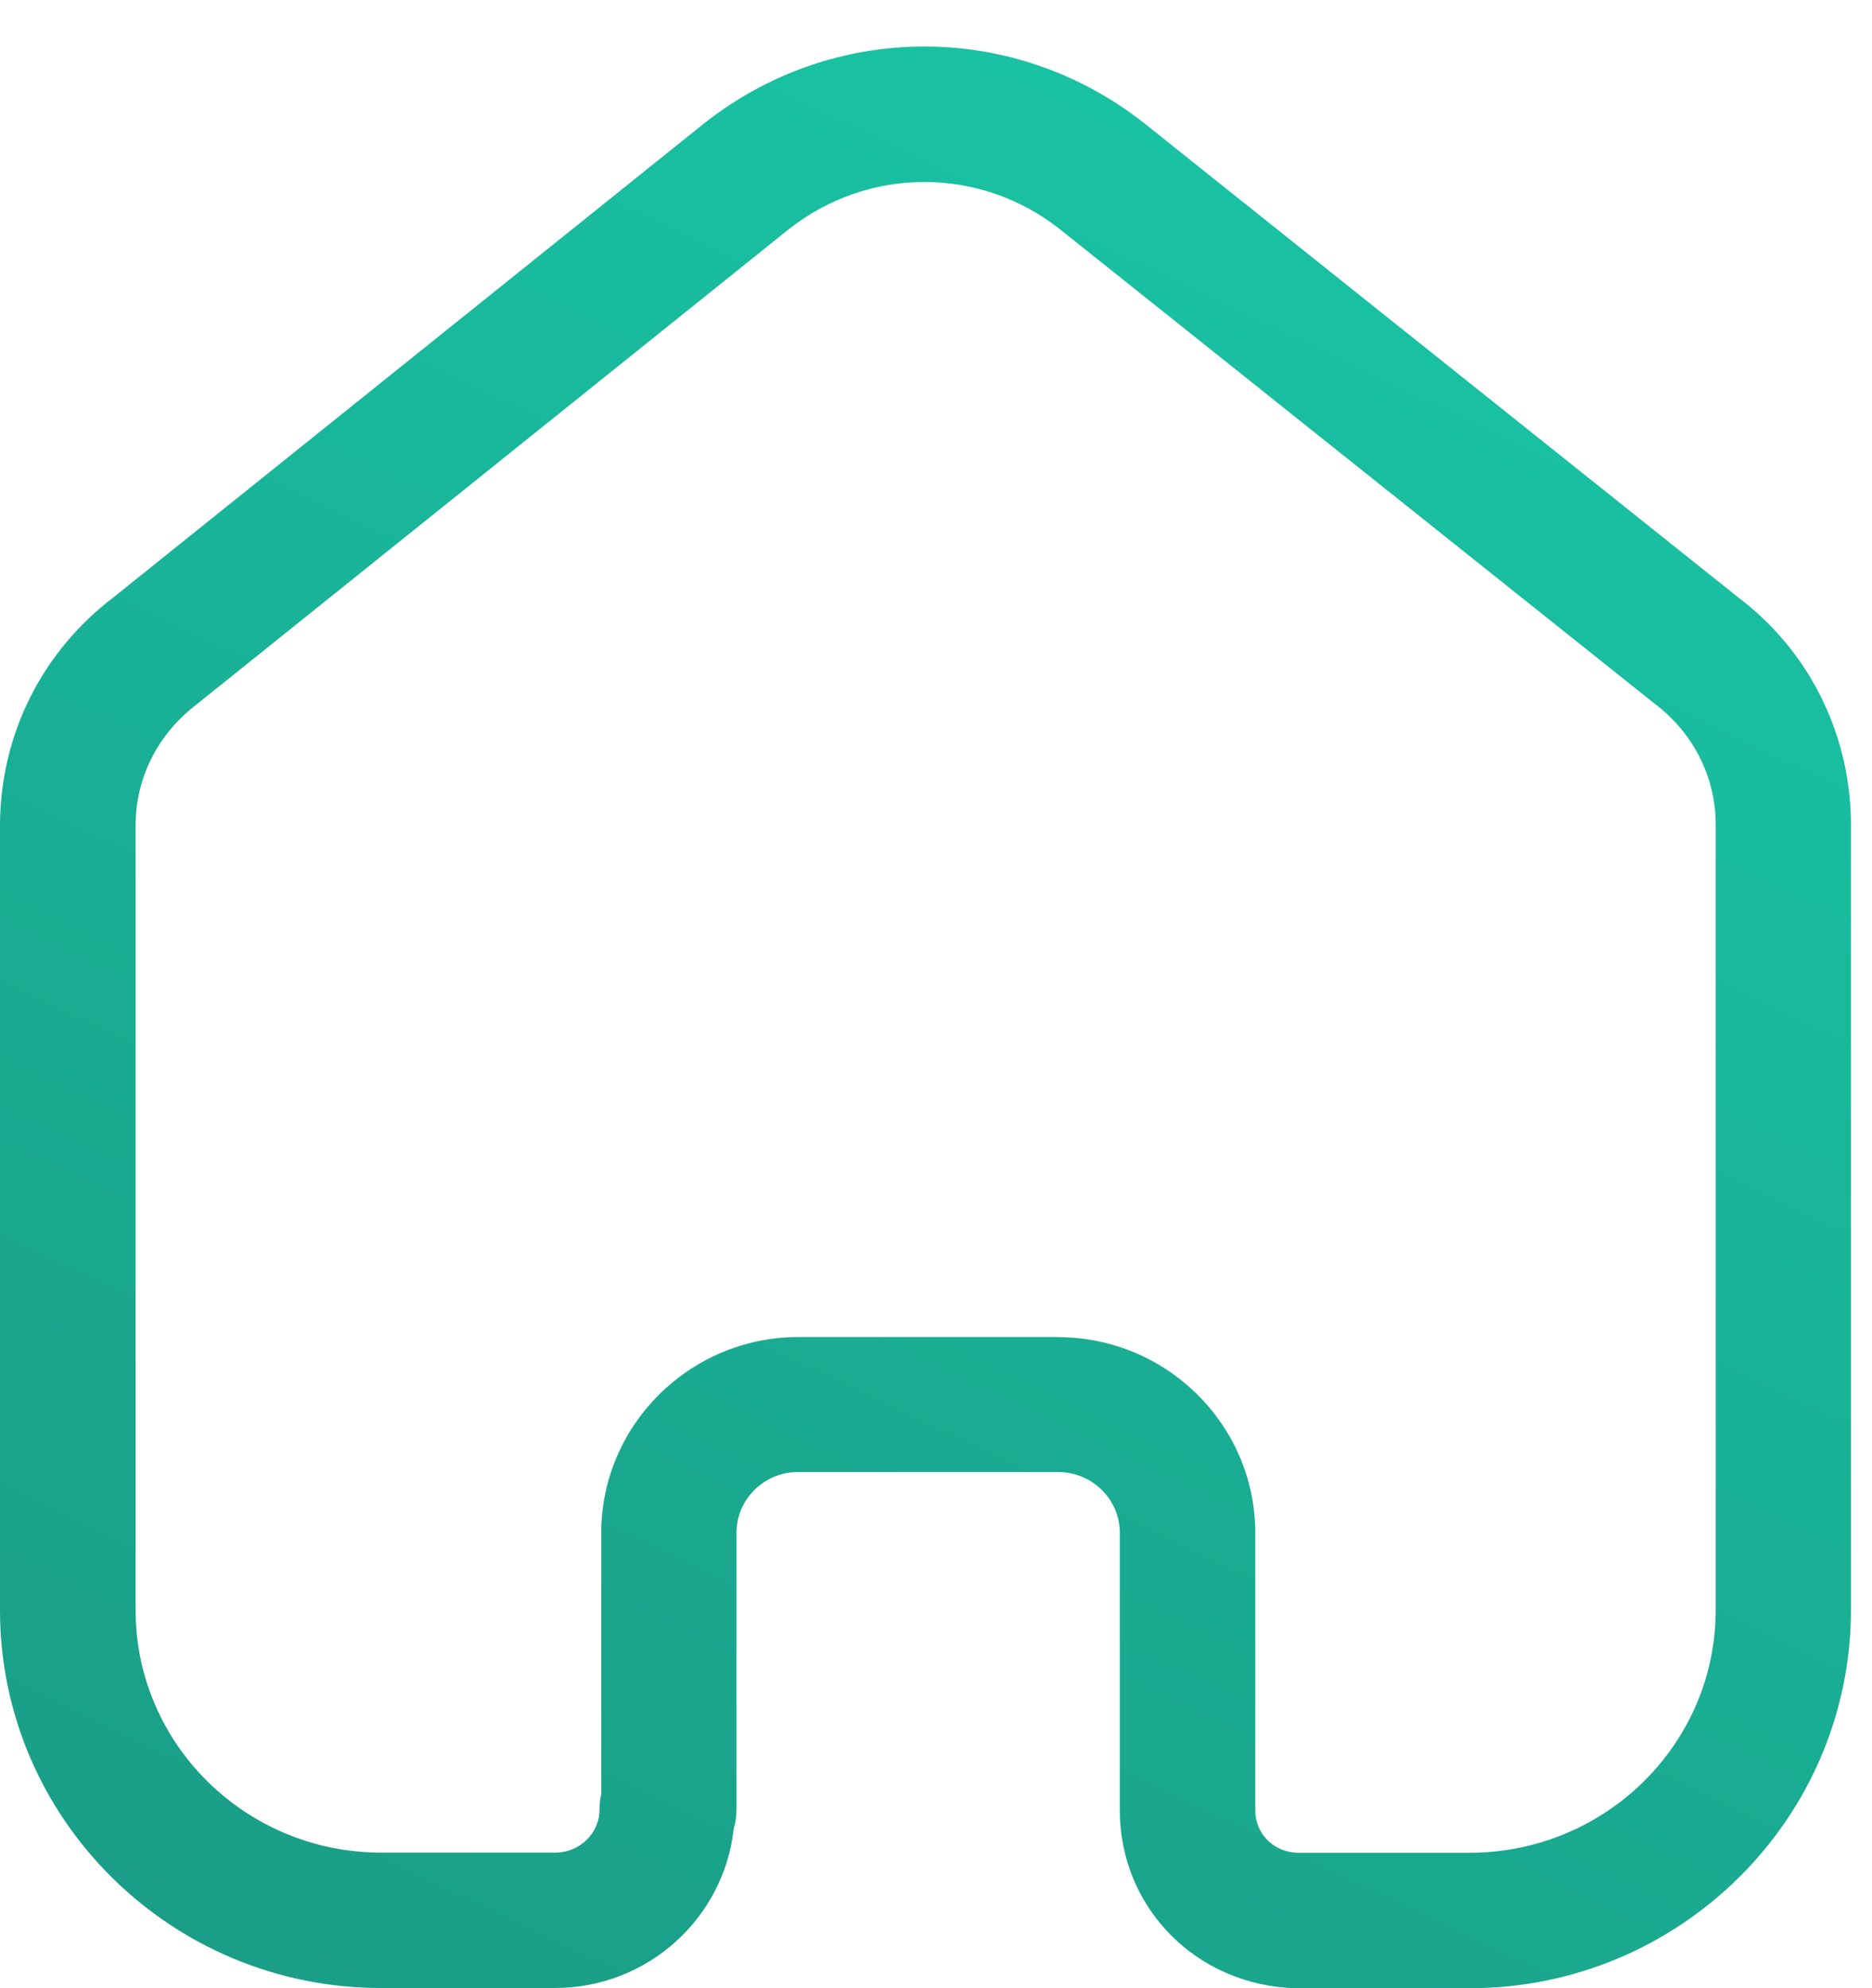 <?xml version="1.0" encoding="utf-8"?>
<!-- Generator: Adobe Illustrator 16.0.0, SVG Export Plug-In . SVG Version: 6.00 Build 0)  -->
<!DOCTYPE svg PUBLIC "-//W3C//DTD SVG 1.1//EN" "http://www.w3.org/Graphics/SVG/1.1/DTD/svg11.dtd">
<svg version="1.1" id="Layer_1" xmlns="http://www.w3.org/2000/svg" xmlns:xlink="http://www.w3.org/1999/xlink" x="0px" y="0px"
	 width="16px" height="16.994px" viewBox="0 28.84 16 16.994" enable-background="new 0 28.84 16 16.994" xml:space="preserve">
<linearGradient id="SVGID_1_" gradientUnits="userSpaceOnUse" x1="256.879" y1="-353.206" x2="269.129" y2="-327.581" gradientTransform="matrix(1 0 0 -1 -256 -299.166)">
	<stop  offset="0" style="stop-color:#1A8D7A"/>
	<stop  offset="0.957" style="stop-color:#19C5A5"/>
</linearGradient>
<path fill="url(#SVGID_1_)" d="M9.042,40.269c0.929,0,1.687,0.75,1.687,1.674v2.373c0,0.197,0.158,0.356,0.361,0.36h1.471
	c1.16,0,2.103-0.93,2.103-2.073V35.87c-0.005-0.393-0.192-0.764-0.515-1.01l-5.088-4.059c-0.684-0.541-1.639-0.541-2.324,0.002
	l-5.053,4.055c-0.334,0.254-0.521,0.625-0.525,1.024v6.72c0,1.145,0.942,2.073,2.101,2.073h1.485c0.209,0,0.379-0.165,0.379-0.368
	c0-0.045,0.005-0.091,0.015-0.133v-2.232c0-0.918,0.751-1.668,1.674-1.674H9.042z M12.561,45.834h-1.483
	c-0.851-0.021-1.507-0.688-1.507-1.521V41.94c0-0.284-0.236-0.518-0.527-0.518H6.815c-0.285,0.002-0.52,0.234-0.52,0.518v2.365
	c0,0.06-0.008,0.113-0.024,0.166c-0.083,0.764-0.736,1.361-1.527,1.361H3.259C1.461,45.834,0,44.384,0,42.603v-6.726
	c0.008-0.767,0.361-1.469,0.972-1.933l5.043-4.047c1.11-0.879,2.657-0.879,3.767-0.002l5.077,4.053
	c0.599,0.453,0.951,1.154,0.961,1.912v6.74C15.82,44.384,14.357,45.834,12.561,45.834z"/>
</svg>
